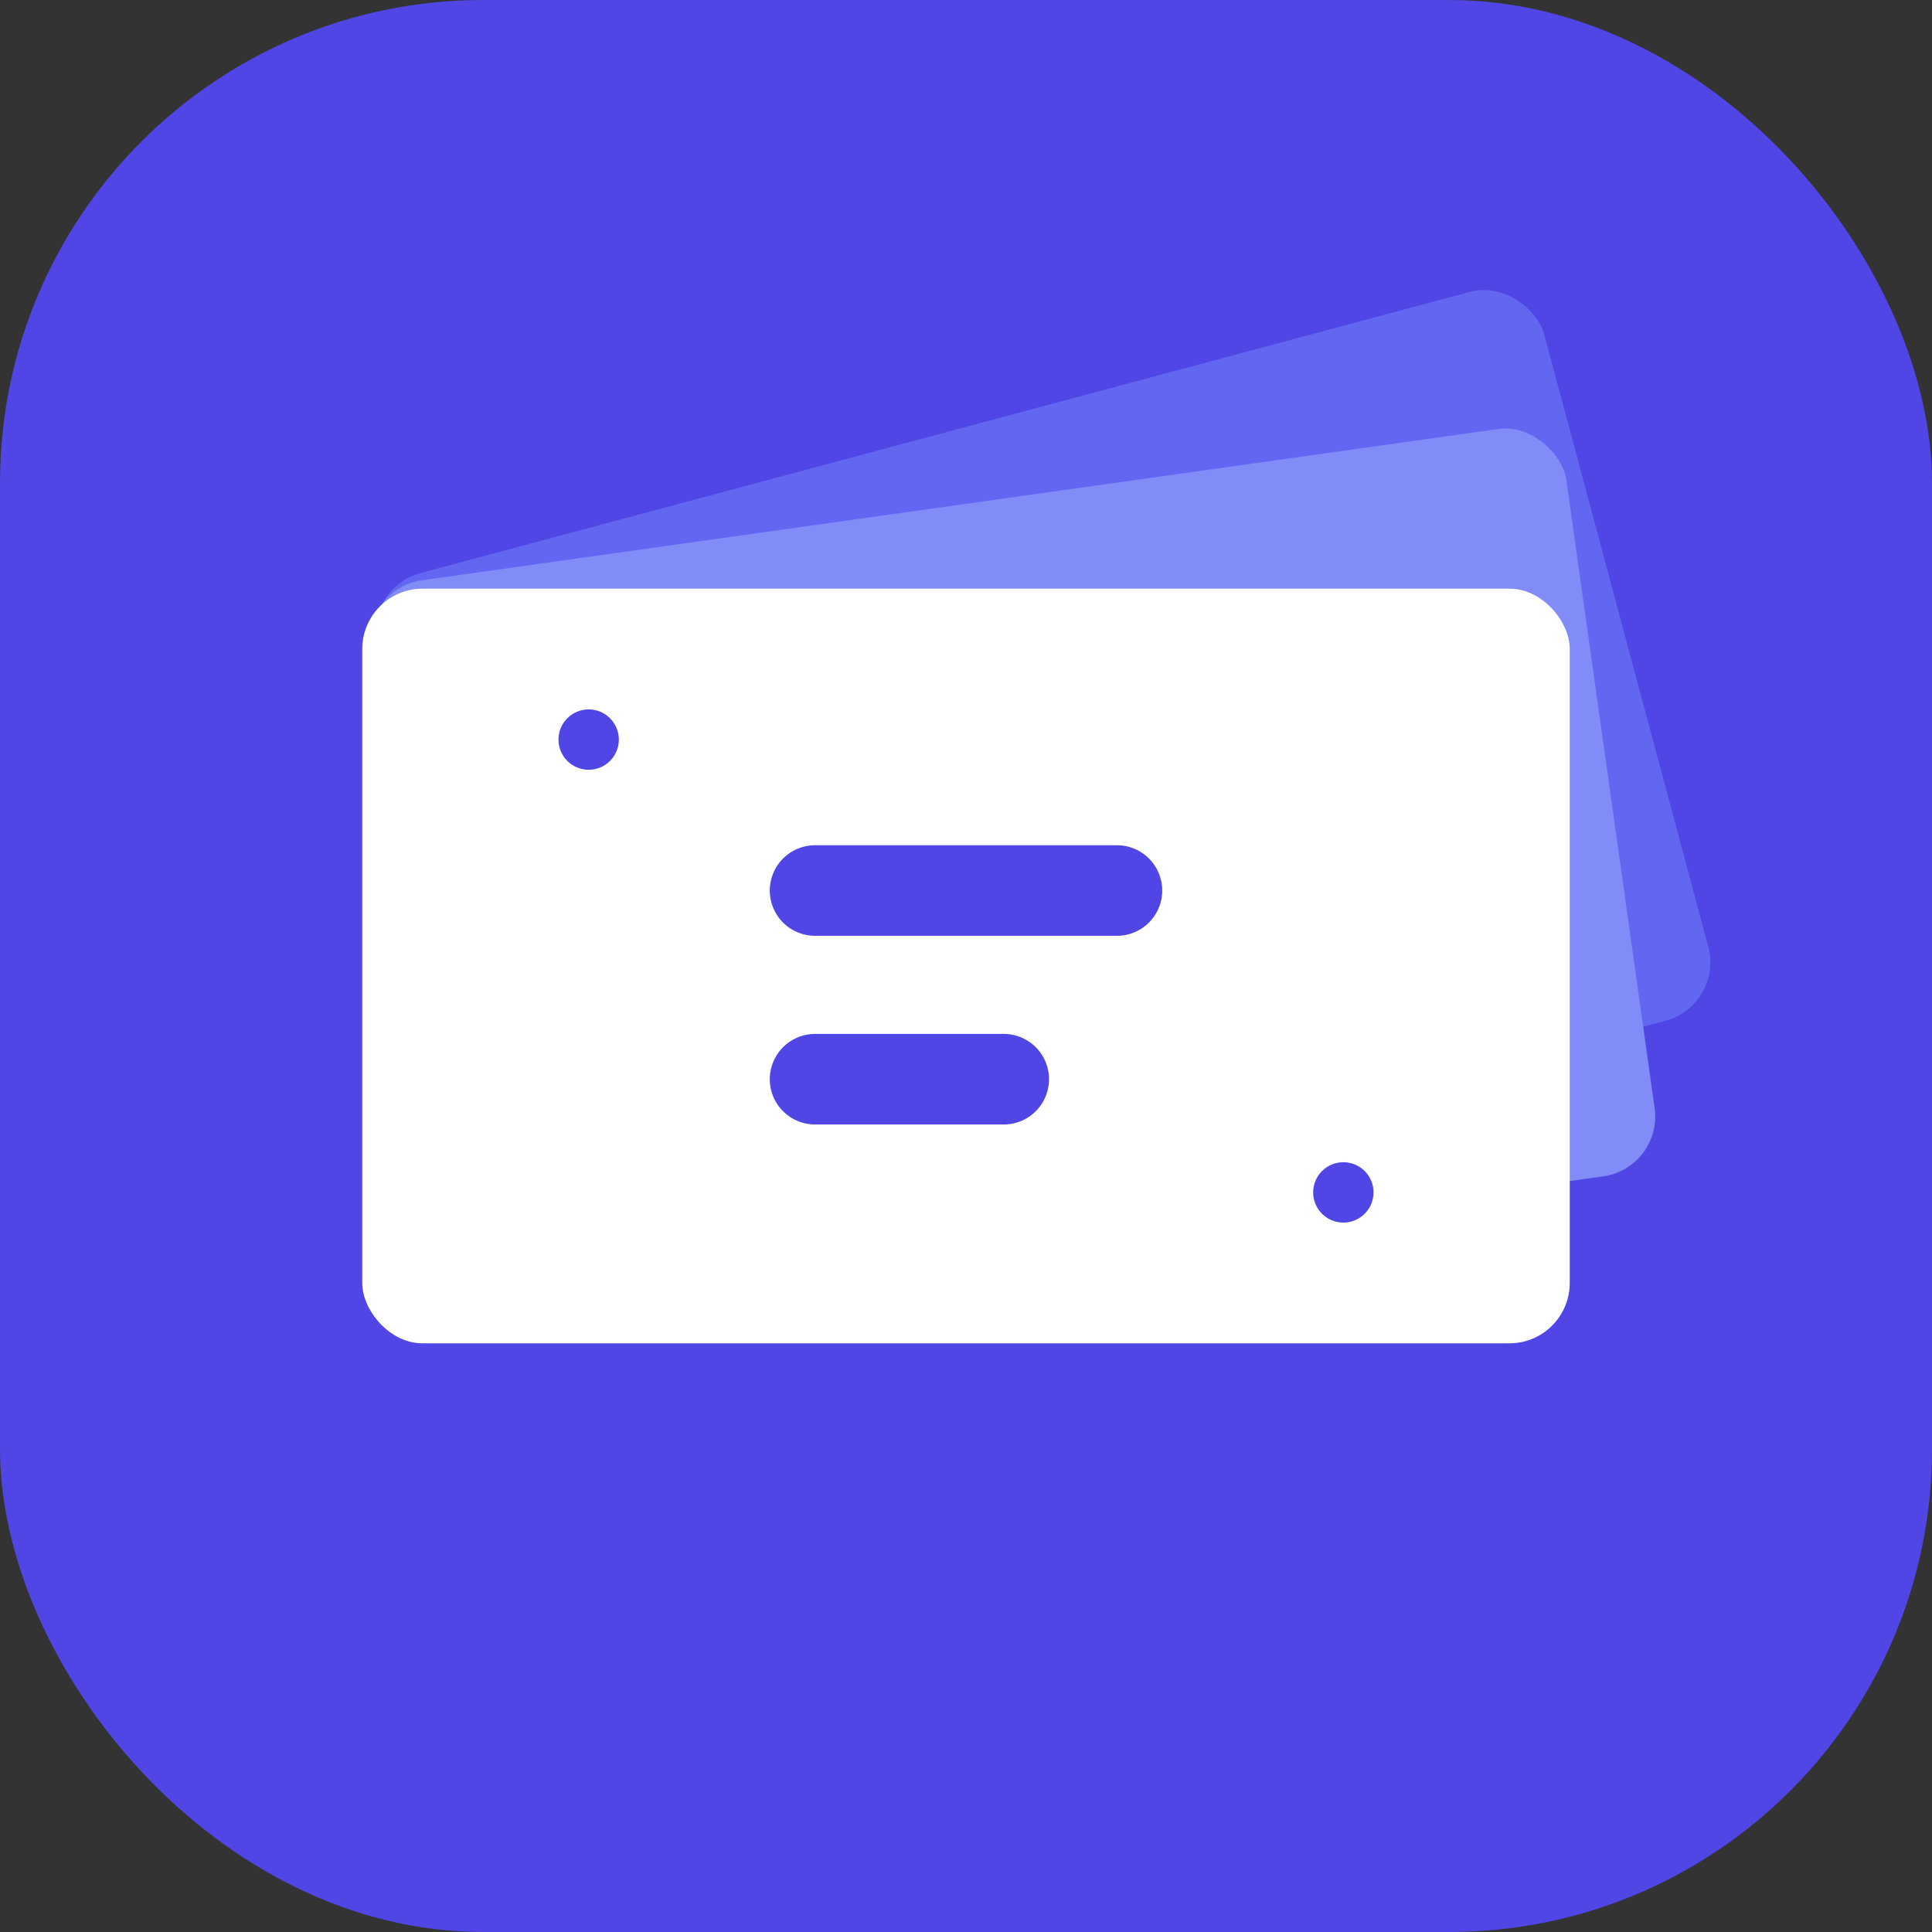<?xml version="1.0" encoding="UTF-8"?>
<svg width="512" height="512" viewBox="0 0 512 512" fill="none" xmlns="http://www.w3.org/2000/svg">
  <rect x="0" y="0" width="512" height="512" fill="#333333" stroke="none"/>
  <!-- Background -->
  <rect width="512" height="512" rx="128" fill="#4F46E5"/>
  
  <!-- Cards Stack Effect -->
  <rect x="96" y="156" width="320" height="200" rx="16" fill="#6366F1" transform="rotate(-15 96 156)"/>
  <rect x="96" y="156" width="320" height="200" rx="16" fill="#818CF8" transform="rotate(-8 96 156)"/>
  
  <!-- Main Card -->
  <rect x="96" y="156" width="320" height="200" rx="16" fill="white"/>
  
  <!-- Text "F" -->
  <path d="M216 236H296M216 286H266" stroke="#4F46E5" stroke-width="24" stroke-linecap="round"/>
  
  <!-- Decorative Elements -->
  <circle cx="156" cy="196" r="8" fill="#4F46E5"/>
  <circle cx="356" cy="316" r="8" fill="#4F46E5"/>
</svg> 
